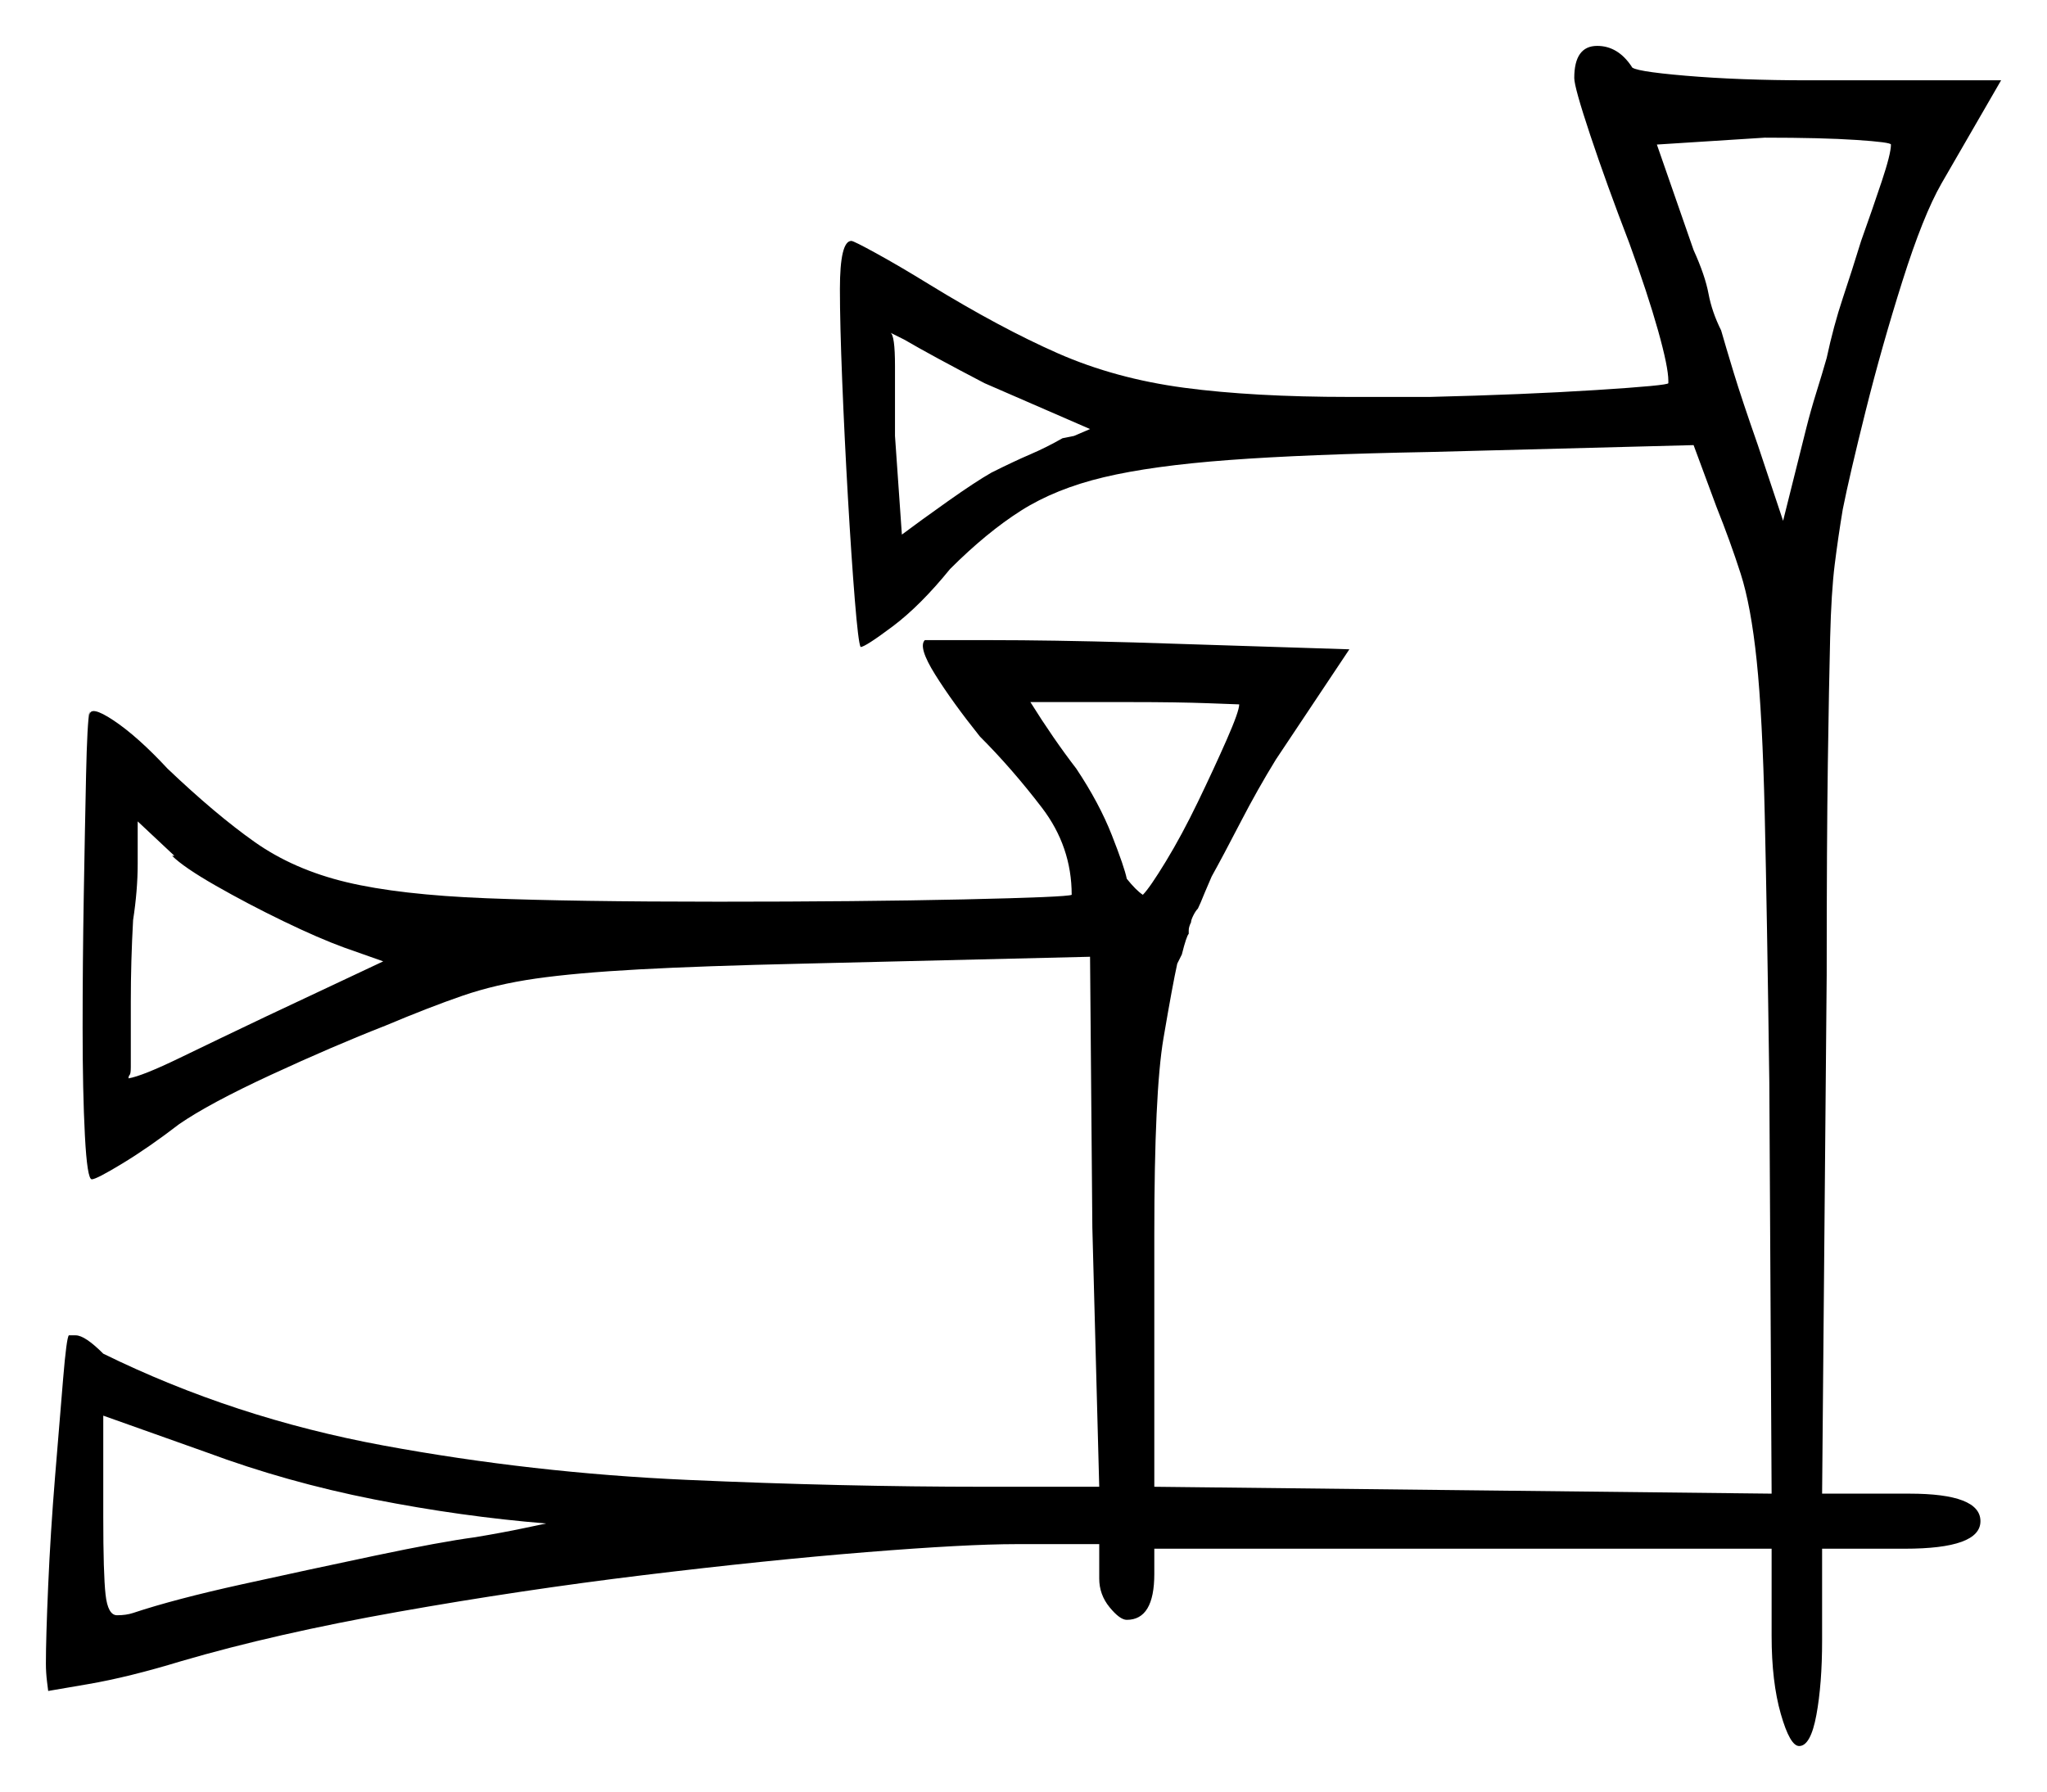 <svg xmlns="http://www.w3.org/2000/svg" width="446.0" height="390.5" viewBox="0 0 446.0 390.5"><path d="M119.0 332.0Q100.5 330.5 81.5 326.75Q62.5 323.0 45.0 316.5L22.5 308.5V330.5Q22.5 343.0 23.0 347.5Q23.5 352.0 25.5 352.0Q27.5 352.0 29.0 351.5Q38.0 348.5 52.75 345.25Q67.5 342.0 81.75 339.0Q96.0 336.0 103.5 335.0Q109.5 334.0 114.25 333.0Q119.0 332.0 119.0 332.0ZM37.5 186.5H38.0L30.0 179.0Q30.0 182.5 30.0 188.25Q30.0 194.0 29.0 200.5Q28.5 209.5 28.5 218.25Q28.5 227.0 28.5 232.5Q28.5 234.0 28.25 234.25Q28.0 234.5 28.0 235.0Q31.0 234.5 39.25 230.5Q47.5 226.5 58.0 221.5L83.5 209.5L75.0 206.5Q69.5 204.5 61.75 200.75Q54.0 197.0 47.0 193.0Q40.0 189.0 37.5 186.5ZM237.5 93.5 214.5 83.5Q203.0 77.5 197.0 74.0L194.0 72.5Q195.0 73.0 195.0 79.75Q195.0 86.5 195.0 95.0L196.5 116.5Q200.5 113.5 206.5 109.25Q212.5 105.0 216.0 103.0Q221.0 100.5 224.5 99.0Q228.0 97.5 231.5 95.5Q234.0 95.0 234.0 95.0Q234.0 95.0 237.5 93.5ZM270.0 153.5Q270.0 153.5 263.25 153.25Q256.5 153.0 246.5 153.0H224.5Q229.5 161.0 234.5 167.5Q239.5 175.0 242.25 182.0Q245.0 189.0 245.5 191.5Q247.5 194.0 249.0 195.0Q250.5 193.5 254.0 187.75Q257.5 182.0 261.0 174.75Q264.5 167.5 267.25 161.25Q270.0 155.0 270.0 153.5ZM412.0 31.5Q412.0 31.0 404.5 30.5Q397.0 30.0 384.5 30.0L361.0 31.5L369.0 54.5Q371.5 60.0 372.25 64.0Q373.0 68.0 375.0 72.0Q376.0 75.5 377.75 81.25Q379.5 87.0 383.0 97.0L388.5 113.5L393.5 93.5Q394.5 89.5 395.75 85.5Q397.0 81.5 398.0 78.0Q399.5 71.0 401.5 65.0Q403.5 59.0 405.5 52.5Q408.0 45.5 410.0 39.5Q412.0 33.5 412.0 31.5ZM343.0 17.0Q343.0 10.0 348.0 10.0Q352.5 10.0 355.5 14.5Q355.5 15.5 367.25 16.5Q379.0 17.5 394.0 17.5H436.0L423.0 40.0Q419.0 47.0 414.5 61.25Q410.0 75.5 406.5 89.5Q403.0 103.5 401.5 111.0Q400.5 117.0 399.75 123.0Q399.0 129.0 398.75 139.0Q398.5 149.0 398.25 166.25Q398.0 183.5 398.0 212.5L397.0 325.5H416.0Q431.5 325.5 431.5 331.5Q431.5 337.5 415.0 337.5H397.0V357.5Q397.0 367.0 395.75 373.75Q394.5 380.5 392.0 380.5Q390.0 380.5 388.0 373.5Q386.0 366.5 386.0 356.5V337.5H251.5V343.0Q251.5 353.0 245.5 353.0Q244.0 353.0 241.75 350.25Q239.5 347.5 239.5 344.0V336.5H221.5Q210.5 336.5 188.75 338.25Q167.0 340.0 140.25 343.25Q113.5 346.5 86.75 351.25Q60.0 356.0 39.5 362.0Q28.0 365.5 19.25 367.0Q10.5 368.5 10.5 368.5Q10.5 368.5 10.25 366.5Q10.0 364.5 10.0 362.5Q10.0 357.0 10.5 345.5Q11.0 334.0 12.0 321.75Q13.0 309.5 13.75 300.5Q14.5 291.5 15.0 291.0H16.5Q18.5 291.0 22.5 295.0Q51.0 309.0 83.5 315.0Q116.0 321.0 149.75 322.5Q183.5 324.0 214.5 324.0H239.5L238.0 267.5L237.5 208.5L175.0 210.0Q153.0 210.5 139.25 211.25Q125.5 212.0 116.75 213.25Q108.0 214.5 100.75 217.0Q93.5 219.5 84.0 223.5Q72.5 228.0 59.0 234.25Q45.5 240.5 39.0 245.0Q32.5 250.0 26.75 253.5Q21.0 257.0 20.0 257.0Q19.0 257.0 18.5 247.5Q18.0 238.0 18.0 224.0Q18.0 210.0 18.25 195.25Q18.5 180.5 18.75 169.0Q19.0 157.5 19.5 155.0V156.0Q19.5 153.5 24.75 157.0Q30.0 160.5 36.5 167.5Q47.0 177.5 55.5 183.5Q64.0 189.5 75.5 192.25Q87.0 195.0 106.0 195.75Q125.0 196.5 156.5 196.5Q187.5 196.5 210.0 196.0Q232.5 195.5 233.5 195.0Q233.5 184.5 227.0 176.0Q220.5 167.5 213.5 160.5Q207.5 153.0 203.75 147.0Q200.0 141.0 201.5 139.5Q202.5 139.5 215.75 139.5Q229.0 139.5 247.0 140.0L294.0 141.5L278.0 165.5Q274.0 172.0 270.25 179.25Q266.5 186.5 264.0 191.0L262.5 194.5Q261.5 197.0 261.0 198.0Q260.5 198.5 260.0 199.5Q259.5 200.5 259.5 201.0Q259.0 202.0 259.0 202.75Q259.0 203.5 259.0 203.5Q258.5 204.0 257.5 208.0L256.5 210.0Q255.5 214.5 253.5 226.25Q251.5 238.0 251.5 269.0V324.0L386.0 325.5L385.5 236.0Q385.0 199.0 384.5 177.5Q384.0 156.0 382.75 144.0Q381.5 132.0 379.25 125.0Q377.0 118.0 374.0 110.5L369.0 97.0L311.5 98.5Q284.5 99.0 267.75 100.25Q251.0 101.5 240.5 104.0Q230.0 106.5 222.5 111.25Q215.0 116.0 207.0 124.0Q200.5 132.0 194.5 136.5Q188.5 141.0 187.5 141.0Q187.0 140.0 186.25 130.75Q185.5 121.5 184.75 108.5Q184.0 95.5 183.5 83.0Q183.0 70.5 183.0 63.0Q183.0 52.5 185.5 52.5Q186.0 52.5 191.0 55.25Q196.0 58.0 202.5 62.0Q218.0 71.5 230.5 77.0Q243.0 82.5 258.0 84.5Q273.0 86.5 294.0 86.5H311.5Q332.0 86.0 347.75 85.0Q363.5 84.0 363.5 83.5V83.0Q363.5 80.0 361.25 72.0Q359.0 64.0 355.0 53.0Q350.0 40.0 346.5 29.5Q343.0 19.0 343.0 17.0Z" fill="black" /></svg>